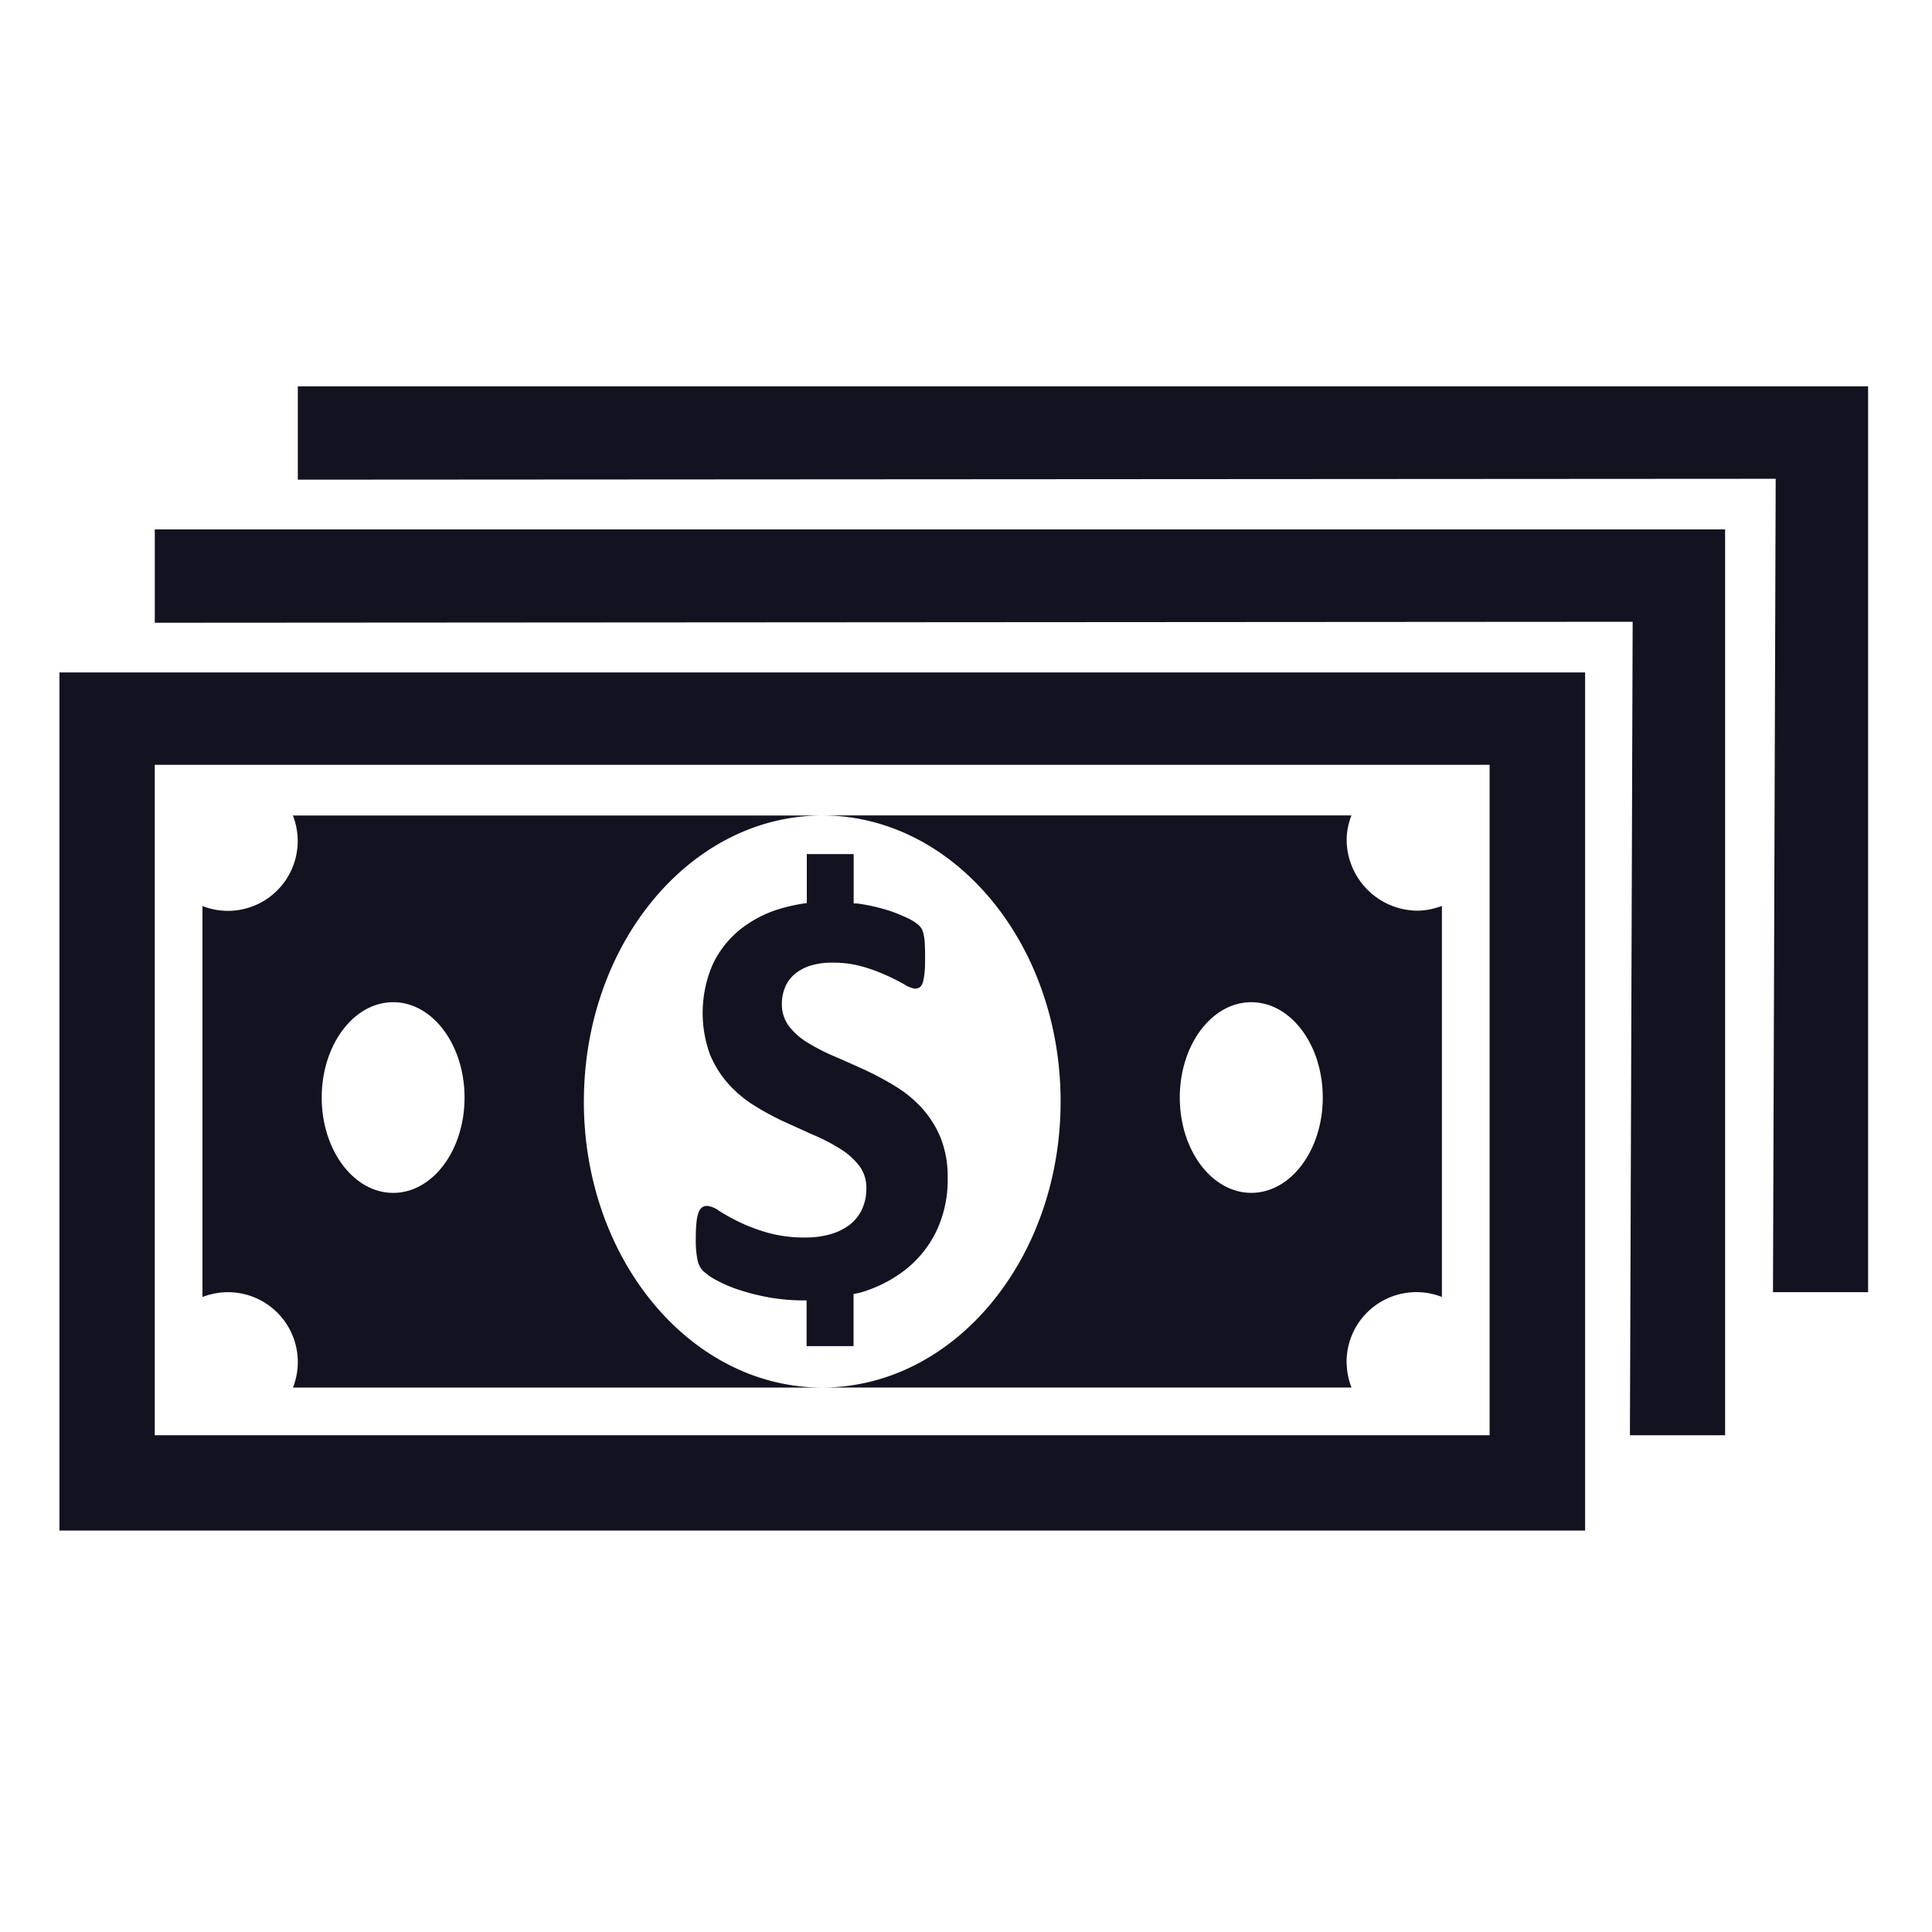 <svg xmlns="http://www.w3.org/2000/svg" width="65" height="65" viewBox="0 0 65 65">
  <g id="Group_28208" data-name="Group 28208" transform="translate(10873 17243)">
    <rect id="Rectangle_4048" data-name="Rectangle 4048" width="65" height="65" transform="translate(-10873 -17243)" fill="none"/>
    <path id="Icon_metro-dollars" data-name="Icon metro-dollars" d="M60.221,40.2l.091-27.365-49.721.03,0-3.139H63.421V40.2Zm-1.613,4.815-3.2,0L55.5,17.646l-49.721.032,0-3.139H58.61V45.014ZM53.9,48.221H2.571V19.35H53.9V48.221ZM50.689,22.458H5.778V45.014H50.687V22.458Zm-4.81,20.151a2.347,2.347,0,0,0,.162.8H28.233c4.429,0,8.021-4.308,8.021-9.624s-3.592-9.624-8.021-9.624H46.039a2.348,2.348,0,0,0-.162.8,2.4,2.4,0,0,0,2.405,2.405,2.348,2.348,0,0,0,.8-.162V40.362a2.348,2.348,0,0,0-3.206,2.247ZM42.669,30.445c-1.329,0-2.405,1.435-2.405,3.207s1.076,3.207,2.405,3.207,2.405-1.435,2.405-3.207S44,30.445,42.669,30.445ZM31.591,28a.746.746,0,0,1,.059.186,1.644,1.644,0,0,1,.034.291c.008.117.011.263.011.437,0,.194,0,.359-.014.492a2.232,2.232,0,0,1-.05.331.415.415,0,0,1-.1.191.25.25,0,0,1-.176.061.846.846,0,0,1-.351-.139c-.162-.094-.359-.194-.591-.3a5.654,5.654,0,0,0-.812-.3,3.6,3.6,0,0,0-1.012-.135,2.4,2.4,0,0,0-.751.1,1.547,1.547,0,0,0-.536.29,1.136,1.136,0,0,0-.32.444,1.446,1.446,0,0,0-.106.549,1.218,1.218,0,0,0,.235.748,2.241,2.241,0,0,0,.633.56,6.777,6.777,0,0,0,.9.461q.5.216,1.022.455a10.172,10.172,0,0,1,1.023.548,4.061,4.061,0,0,1,.892.73,3.411,3.411,0,0,1,.633,1,3.511,3.511,0,0,1,.24,1.358,4.005,4.005,0,0,1-.381,1.792,3.7,3.7,0,0,1-1.033,1.289,4.487,4.487,0,0,1-1.523.775c-.074.022-.154.032-.229.05v1.752H27.708V40.478c-.021,0-.038,0-.059,0a6.776,6.776,0,0,1-1.247-.109,7.46,7.46,0,0,1-1.017-.263,4.468,4.468,0,0,1-.737-.323,2.041,2.041,0,0,1-.426-.3.751.751,0,0,1-.186-.375,3.426,3.426,0,0,1-.056-.708c0-.207.006-.381.021-.52a1.479,1.479,0,0,1,.066-.343.383.383,0,0,1,.12-.186.3.3,0,0,1,.175-.054.821.821,0,0,1,.4.167,7.043,7.043,0,0,0,.657.365,6.018,6.018,0,0,0,.958.365,4.517,4.517,0,0,0,1.287.167,2.968,2.968,0,0,0,.862-.115,1.948,1.948,0,0,0,.647-.325,1.409,1.409,0,0,0,.405-.522,1.656,1.656,0,0,0,.141-.693,1.223,1.223,0,0,0-.24-.757,2.38,2.38,0,0,0-.626-.562,6.468,6.468,0,0,0-.876-.46c-.328-.144-.665-.3-1.012-.456a9.2,9.2,0,0,1-1.012-.546,4.047,4.047,0,0,1-.876-.732,3.47,3.47,0,0,1-.626-1.006,4.1,4.1,0,0,1,.106-3.03,3.364,3.364,0,0,1,.932-1.172,4,4,0,0,1,1.382-.7,5.8,5.8,0,0,1,.844-.175V25.462h1.577v1.657c.062.008.125,0,.187.014a6.287,6.287,0,0,1,.863.189,4.737,4.737,0,0,1,.709.269,1.679,1.679,0,0,1,.413.248.634.634,0,0,1,.131.163ZM20.214,33.786c0,5.315,3.59,9.624,8.019,9.624H10.428a2.35,2.35,0,0,0-3.046-3.046V27.209a2.348,2.348,0,0,0,.8.162,2.35,2.35,0,0,0,2.243-3.207H28.234c-4.429,0-8.019,4.308-8.019,9.622ZM13.8,30.445c-1.329,0-2.405,1.435-2.405,3.207S12.47,36.86,13.8,36.86,16.2,35.425,16.2,33.653,15.127,30.445,13.8,30.445Z" transform="translate(-10873.571 -17239.727)" fill="#131220"/>
  </g>
</svg>
